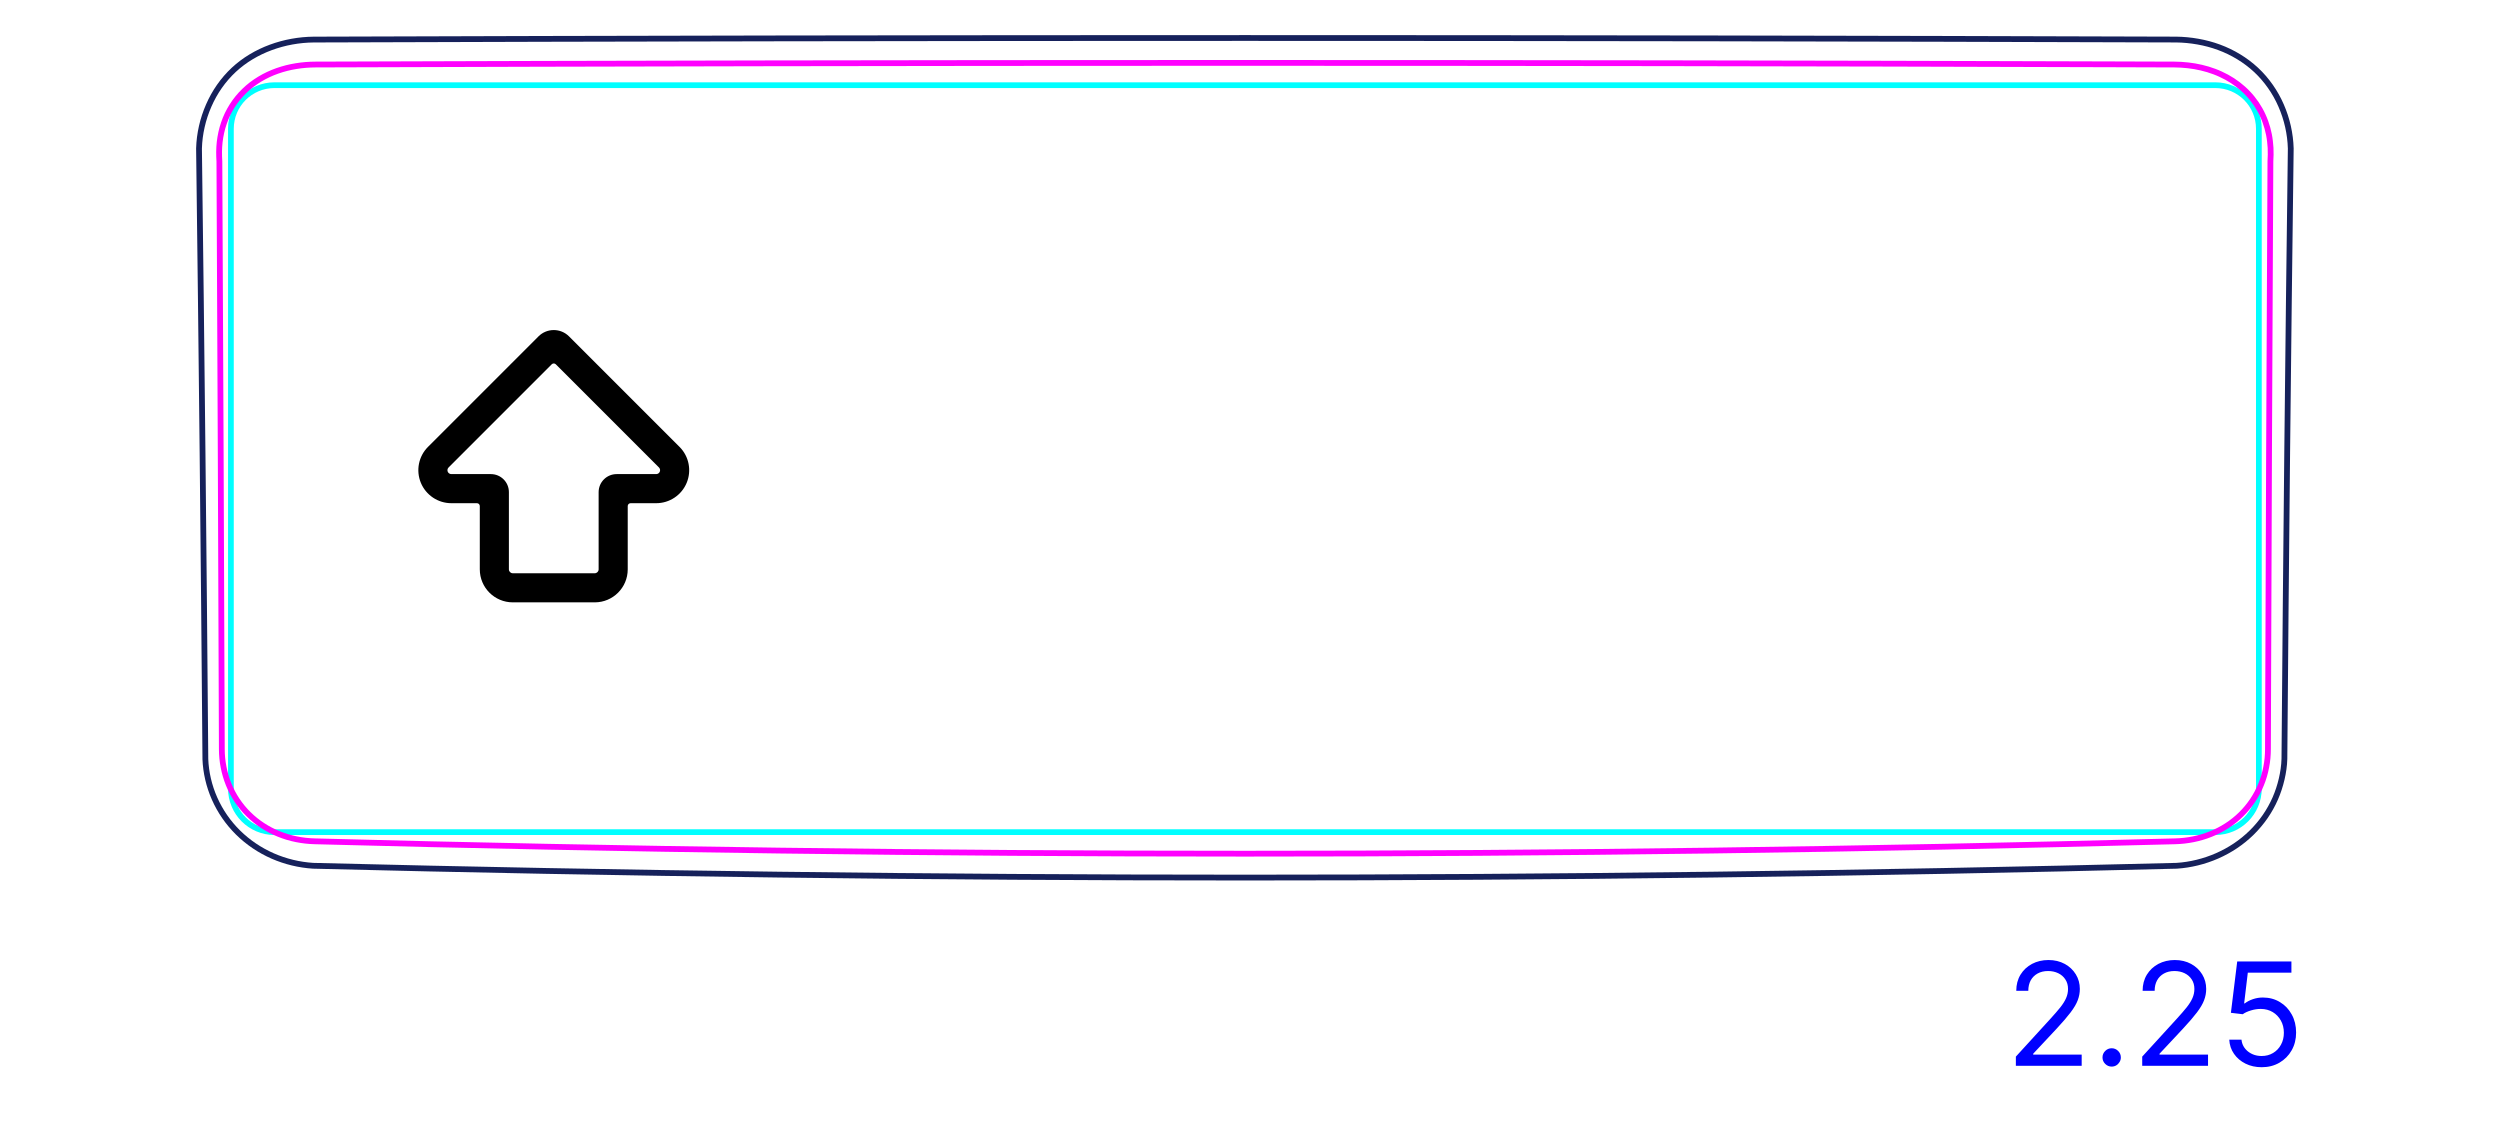 <svg width="122" height="55" viewBox="0 0 122 55" fill="none" xmlns="http://www.w3.org/2000/svg">
<path d="M10.021 37.032C10.046 37.694 10.199 38.356 10.469 38.966C10.742 39.587 11.135 40.153 11.617 40.629C12.103 41.108 12.679 41.496 13.305 41.771C13.93 42.045 14.604 42.207 15.28 42.25C30.438 42.634 45.601 42.826 60.764 42.826C75.918 42.826 91.072 42.635 106.221 42.25C106.897 42.206 107.571 42.039 108.193 41.767C108.507 41.629 108.808 41.465 109.091 41.275C109.374 41.085 109.641 40.869 109.884 40.629C110.126 40.391 110.346 40.13 110.54 39.85C110.731 39.572 110.897 39.277 111.032 38.968C111.165 38.662 111.27 38.344 111.346 38.017C111.421 37.695 111.47 37.366 111.479 37.035C111.556 27.104 111.659 17.174 111.789 7.245C111.769 6.529 111.607 5.809 111.318 5.15C111.175 4.821 111 4.507 110.794 4.215C110.59 3.924 110.356 3.653 110.096 3.41C109.577 2.927 108.952 2.552 108.286 2.307C107.952 2.183 107.608 2.093 107.258 2.031C106.908 1.969 106.55 1.934 106.195 1.93C75.899 1.829 45.602 1.829 15.306 1.931C14.598 1.938 13.883 2.067 13.216 2.313C12.882 2.436 12.561 2.589 12.258 2.771C11.953 2.954 11.667 3.168 11.406 3.41C11.146 3.653 10.912 3.924 10.707 4.217C10.502 4.509 10.328 4.824 10.185 5.152C10.041 5.481 9.928 5.823 9.849 6.173C9.769 6.524 9.722 6.884 9.712 7.244C9.839 17.174 9.943 27.104 10.022 37.034" stroke="#16215B" stroke-width="0.283" stroke-miterlimit="10"/>
<path d="M13.394 4.157H101.73H108.107C109.281 4.157 110.233 5.109 110.233 6.283V38.482C110.233 39.656 109.281 40.608 108.107 40.608H13.393C12.22 40.608 11.268 39.656 11.268 38.481L11.268 6.283C11.268 5.109 12.22 4.157 13.394 4.157Z" stroke="#00FFFF" stroke-width="0.28" stroke-miterlimit="10"/>
<path d="M110.676 36.561C110.675 36.709 110.669 36.855 110.655 37.002C110.648 37.075 110.639 37.148 110.628 37.221C110.618 37.293 110.606 37.366 110.591 37.438C110.536 37.728 110.454 38.009 110.342 38.281C110.288 38.416 110.225 38.55 110.156 38.681C110.122 38.746 110.085 38.811 110.046 38.875C110.009 38.938 109.969 39.001 109.928 39.062C109.764 39.306 109.577 39.533 109.366 39.741C109.313 39.793 109.258 39.844 109.203 39.893C109.147 39.943 109.089 39.991 109.032 40.037C108.916 40.13 108.795 40.217 108.671 40.297C108.424 40.457 108.162 40.593 107.884 40.703C107.815 40.731 107.745 40.758 107.674 40.782C107.604 40.806 107.533 40.829 107.461 40.85C107.319 40.893 107.175 40.928 107.031 40.957C106.741 41.015 106.447 41.048 106.148 41.056C75.915 41.861 45.586 41.861 15.354 41.056C15.055 41.048 14.759 41.015 14.466 40.956C14.392 40.941 14.32 40.925 14.247 40.907C14.175 40.889 14.102 40.869 14.031 40.848C13.889 40.805 13.749 40.756 13.612 40.701C13.474 40.646 13.34 40.584 13.208 40.516C13.141 40.481 13.076 40.445 13.012 40.408C12.947 40.37 12.883 40.331 12.821 40.29C12.571 40.128 12.341 39.943 12.131 39.735C12.078 39.684 12.027 39.63 11.976 39.576C11.927 39.52 11.878 39.464 11.83 39.407C11.735 39.292 11.647 39.173 11.566 39.051C11.404 38.807 11.267 38.548 11.157 38.275C11.129 38.207 11.103 38.138 11.079 38.068C11.054 37.998 11.032 37.928 11.012 37.857C10.971 37.716 10.936 37.574 10.909 37.431C10.854 37.145 10.826 36.855 10.825 36.561C10.809 31.78 10.792 27 10.771 22.219C10.752 17.439 10.73 12.658 10.706 7.877C10.697 7.719 10.69 7.561 10.692 7.404C10.694 7.247 10.703 7.09 10.72 6.933C10.729 6.855 10.74 6.777 10.753 6.699C10.765 6.622 10.781 6.544 10.798 6.466C10.832 6.313 10.874 6.162 10.925 6.014C10.975 5.866 11.034 5.721 11.101 5.579C11.135 5.508 11.172 5.439 11.21 5.369C11.248 5.3 11.289 5.232 11.331 5.165C11.499 4.899 11.697 4.657 11.923 4.439C11.978 4.384 12.037 4.331 12.096 4.28C12.157 4.228 12.218 4.178 12.281 4.129C12.408 4.033 12.538 3.944 12.673 3.863C12.943 3.7 13.229 3.566 13.531 3.459C13.833 3.353 14.14 3.276 14.453 3.226C14.765 3.175 15.083 3.15 15.404 3.149C44.604 3.047 73.893 3.043 103.101 3.139C103.992 3.142 104.883 3.145 105.774 3.148C105.829 3.148 105.885 3.148 105.941 3.149C105.996 3.149 106.052 3.149 106.108 3.149C106.219 3.15 106.33 3.153 106.442 3.16C106.553 3.167 106.664 3.176 106.775 3.189C106.885 3.201 106.994 3.216 107.103 3.235C107.32 3.273 107.534 3.323 107.746 3.386C107.852 3.418 107.956 3.454 108.06 3.492C108.111 3.512 108.163 3.532 108.214 3.553C108.266 3.575 108.317 3.597 108.366 3.62C108.567 3.711 108.758 3.815 108.942 3.934C109.124 4.052 109.298 4.184 109.462 4.331C109.503 4.368 109.544 4.405 109.583 4.443C109.622 4.482 109.661 4.521 109.698 4.56C109.774 4.639 109.845 4.721 109.913 4.806C110.049 4.975 110.17 5.154 110.277 5.344C110.304 5.392 110.329 5.44 110.355 5.489C110.379 5.538 110.403 5.587 110.426 5.637C110.472 5.736 110.513 5.837 110.55 5.94C110.624 6.144 110.683 6.353 110.725 6.567C110.735 6.621 110.744 6.674 110.753 6.729C110.762 6.783 110.77 6.837 110.775 6.892C110.789 7.001 110.798 7.11 110.804 7.219C110.809 7.329 110.811 7.438 110.809 7.547C110.807 7.657 110.802 7.767 110.796 7.876C110.771 12.657 110.748 17.438 110.729 22.219C110.709 26.999 110.692 31.78 110.676 36.561Z" stroke="#FF00FF" stroke-width="0.283" stroke-miterlimit="10" stroke-linecap="round" stroke-linejoin="round"/>
<path d="M98.374 52.01V51.563L100.055 49.723C100.252 49.508 100.414 49.32 100.542 49.161C100.669 49.001 100.764 48.85 100.825 48.709C100.888 48.566 100.92 48.417 100.92 48.261C100.92 48.083 100.877 47.928 100.79 47.797C100.706 47.666 100.59 47.565 100.442 47.493C100.295 47.422 100.129 47.386 99.945 47.386C99.75 47.386 99.579 47.427 99.433 47.508C99.289 47.588 99.177 47.7 99.097 47.844C99.02 47.988 98.981 48.157 98.981 48.351H98.394C98.394 48.053 98.463 47.791 98.6 47.565C98.738 47.34 98.925 47.164 99.162 47.038C99.401 46.913 99.668 46.849 99.965 46.849C100.263 46.849 100.528 46.913 100.758 47.038C100.988 47.164 101.169 47.334 101.3 47.548C101.431 47.762 101.496 48 101.496 48.261C101.496 48.449 101.462 48.632 101.394 48.811C101.328 48.988 101.212 49.186 101.046 49.405C100.882 49.622 100.654 49.887 100.363 50.2L99.219 51.423V51.463H101.586V52.01H98.374ZM103.05 52.05C102.927 52.05 102.822 52.006 102.734 51.918C102.646 51.83 102.602 51.725 102.602 51.602C102.602 51.48 102.646 51.374 102.734 51.287C102.822 51.199 102.927 51.155 103.05 51.155C103.173 51.155 103.278 51.199 103.366 51.287C103.453 51.374 103.497 51.48 103.497 51.602C103.497 51.684 103.477 51.758 103.435 51.826C103.395 51.894 103.342 51.949 103.274 51.99C103.207 52.03 103.133 52.05 103.05 52.05ZM104.54 52.01V51.563L106.221 49.723C106.418 49.508 106.58 49.32 106.708 49.161C106.835 49.001 106.93 48.85 106.991 48.709C107.054 48.566 107.086 48.417 107.086 48.261C107.086 48.083 107.043 47.928 106.956 47.797C106.872 47.666 106.756 47.565 106.608 47.493C106.461 47.422 106.295 47.386 106.111 47.386C105.916 47.386 105.745 47.427 105.599 47.508C105.455 47.588 105.343 47.7 105.264 47.844C105.186 47.988 105.147 48.157 105.147 48.351H104.56C104.56 48.053 104.629 47.791 104.766 47.565C104.904 47.34 105.091 47.164 105.328 47.038C105.567 46.913 105.834 46.849 106.131 46.849C106.429 46.849 106.694 46.913 106.924 47.038C107.154 47.164 107.335 47.334 107.466 47.548C107.597 47.762 107.662 48 107.662 48.261C107.662 48.449 107.628 48.632 107.56 48.811C107.494 48.988 107.378 49.186 107.212 49.405C107.048 49.622 106.82 49.887 106.529 50.2L105.385 51.423V51.463H107.752V52.01H104.54ZM110.369 52.08C110.078 52.08 109.815 52.022 109.581 51.906C109.348 51.79 109.16 51.63 109.02 51.428C108.879 51.226 108.802 50.996 108.788 50.737H109.385C109.408 50.968 109.513 51.158 109.698 51.309C109.885 51.458 110.109 51.533 110.369 51.533C110.578 51.533 110.764 51.484 110.926 51.386C111.09 51.288 111.219 51.154 111.311 50.983C111.406 50.811 111.453 50.616 111.453 50.399C111.453 50.177 111.404 49.979 111.307 49.805C111.21 49.63 111.078 49.491 110.909 49.39C110.74 49.289 110.547 49.237 110.33 49.236C110.174 49.234 110.014 49.258 109.85 49.308C109.686 49.356 109.551 49.418 109.445 49.494L108.868 49.425L109.176 46.919H111.821V47.466H109.693L109.514 48.967H109.544C109.648 48.885 109.779 48.816 109.937 48.761C110.094 48.706 110.258 48.679 110.429 48.679C110.741 48.679 111.018 48.754 111.262 48.903C111.507 49.05 111.699 49.252 111.838 49.509C111.979 49.766 112.05 50.059 112.05 50.389C112.05 50.714 111.977 51.004 111.831 51.259C111.687 51.513 111.488 51.713 111.234 51.861C110.981 52.007 110.693 52.08 110.369 52.08Z" fill="#0000FF"/>
<path fill-rule="evenodd" clip-rule="evenodd" d="M26.279 16.415C26.691 16.004 27.357 16.004 27.768 16.415L33.161 21.808C33.164 21.811 33.168 21.814 33.171 21.817C33.623 22.278 33.758 22.964 33.51 23.562C33.261 24.163 32.674 24.556 32.023 24.556H30.773C30.696 24.556 30.633 24.619 30.633 24.696V27.785C30.633 28.674 29.913 29.395 29.023 29.395H25.024C24.135 29.395 23.414 28.674 23.414 27.785V24.696C23.414 24.619 23.352 24.556 23.274 24.556H22.025C21.374 24.556 20.787 24.163 20.538 23.562C20.289 22.96 20.426 22.268 20.886 21.808L26.279 16.415ZM32.15 22.805L27.123 17.777C27.068 17.723 26.98 17.723 26.925 17.777L21.891 22.812C21.836 22.866 21.82 22.948 21.849 23.019C21.879 23.09 21.948 23.136 22.025 23.136H23.954C24.44 23.136 24.834 23.529 24.834 24.016V27.785C24.834 27.89 24.919 27.975 25.024 27.975H29.023C29.128 27.975 29.213 27.89 29.213 27.785V24.016C29.213 23.53 29.607 23.136 30.093 23.136H32.023C32.099 23.136 32.169 23.09 32.198 23.019M32.15 22.805C32.152 22.807 32.155 22.809 32.157 22.812C32.211 22.866 32.228 22.948 32.198 23.019" fill="black"/>
</svg>
